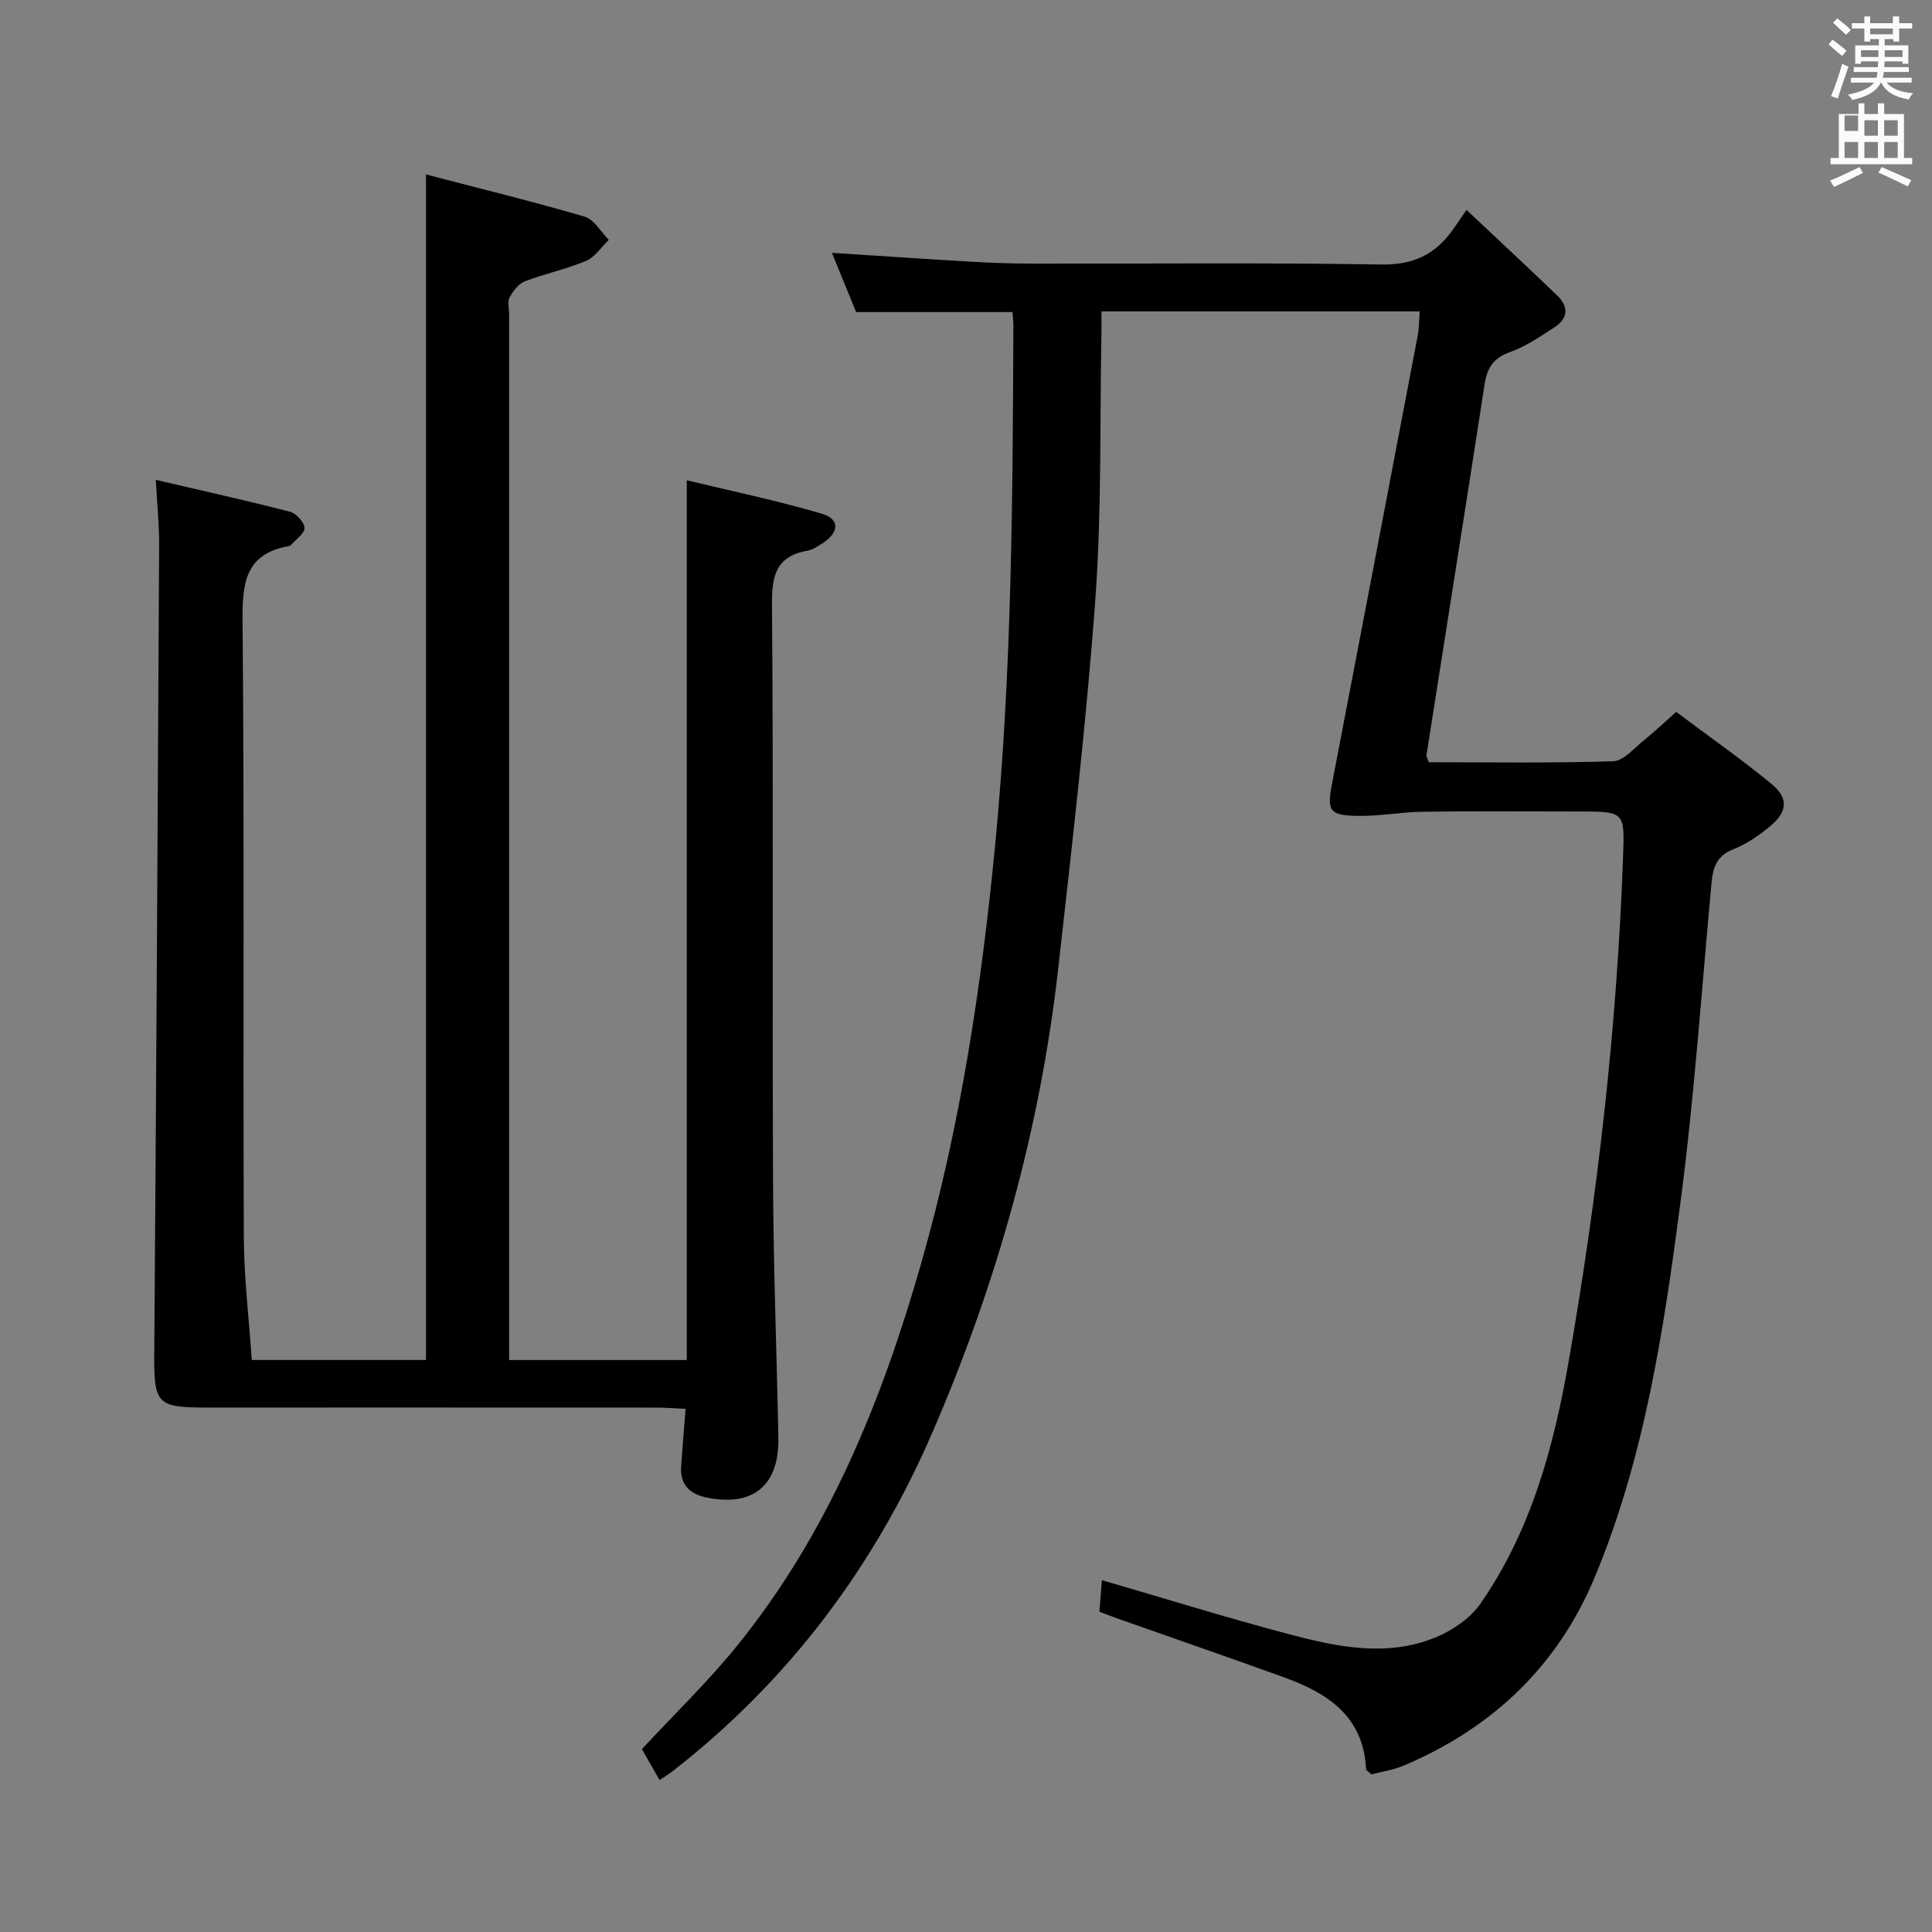 <svg enable-background="new 0 0 400 400" viewBox="0 0 400 400" xmlns="http://www.w3.org/2000/svg"><rect x="0" y="0" width="400" height="400" fill="#808080" stroke="none"/><path d="m378.6 9.2.8-1c.9.7 1.9 1.4 2.9 2.3l-.9 1.1c-1.1-.9-2-1.7-2.8-2.4zm.5 10.7c.9-2.1 1.6-4.3 2.3-6.7.4.2.8.4 1.3.6-.7 2.1-1.5 4.3-2.2 6.6zm.4-15.2.9-.9c1 .8 2 1.6 2.8 2.4l-1 1c-1-.9-1.9-1.8-2.7-2.5zm12.5-1.3h1.2v1.4h2.7v1.1h-2.7v2.7h-1.2v-.5h-1.8v1.3h4.9v3.8h-1.2v-.5h-3.7c0 .4-.1.9-.1 1.2h5.1v1h-5.2c0 .5-.1.9-.2 1.2h6v1h-5.2c1.1 1.3 2.9 2 5.5 2.2-.4.4-.7.8-.9 1.3-2.9-.5-4.8-1.6-5.7-3.5h-.1c-.8 1.7-2.7 2.9-5.9 3.6-.2-.4-.6-.8-.9-1.1 2.8-.6 4.6-1.4 5.4-2.5h-4.8v-1h5.3c.1-.3.2-.7.2-1.2h-4.9v-1h5c0-.4 0-.8.1-1.2h-3.6v.5h-1.2v-3.8h4.9v-1.3h-1.8v.5h-1.2v-2.7h-2.6v-1.1h2.6v-1.4h1.2v1.4h4.7v-1.4zm-6.7 8.4h3.6c0-.4 0-.9 0-1.4h-3.6zm1.9-4.7h4.7v-1.2h-4.7zm6.7 3.3h-3.7v1.4h3.7z" fill="#fafbfa"/><path d="m384.7 21.4h1.3v2.2h2.8v-2.2h1.3v2.2h4.1v9.1h1.7v1.3h-16.9v-1.3h1.7v-9.1h4.1v-2.2zm.3 13.2.7 1.2c-1.8.9-3.8 1.9-6 2.9-.2-.4-.5-.8-.8-1.3 2.4-1 4.4-2 6.1-2.8zm-3.1-7.5h2.8v-3.2h-2.8v4.2zm0 5.6h2.8v-3.3h-2.8zm4.1-4.6h2.8v-3.2h-2.8zm0 4.6h2.8v-3.3h-2.8zm3.6 1.9c2.1.9 4.1 1.8 6.1 2.7l-.7 1.3c-2.2-1.1-4.2-2-6.1-2.9zm3.3-9.7h-2.8v3.2h2.8zm-2.8 7.8h2.8v-3.3h-2.8z" fill="#fafbfa"/><g fill="#010000"><path d="m136.56 368.55c-1.33-2.33-2.54-4.45-3.66-6.41 6.73-7.26 13.69-13.97 19.73-21.43 18.97-23.44 30.02-50.85 38.18-79.47 8.08-28.32 12.44-57.35 15.26-86.66 3.43-35.68 3.6-71.44 3.74-107.21 0-.82-.11-1.64-.19-2.76-10.63 0-21.17 0-32.37 0-1.49-3.64-3.21-7.87-5.01-12.26 10.02.64 19.59 1.3 29.17 1.85 4.15.24 8.31.37 12.46.38 24 .03 48-.21 71.99.18 5.9.1 10.28-1.5 13.88-5.84 1.28-1.54 2.33-3.26 3.89-5.46 7 6.59 12.93 12.11 18.78 17.73 2.46 2.36 2.22 4.79-.63 6.62-2.94 1.88-5.89 3.94-9.13 5.08-3.47 1.22-4.76 3.3-5.28 6.69-3.95 25.59-8.02 51.16-12.03 76.74-.05.29.18.62.46 1.49 12.61 0 25.41.21 38.19-.2 2.17-.07 4.33-2.72 6.36-4.34 2.08-1.65 4-3.5 6.68-5.88 6.59 4.94 13.38 9.68 19.75 14.93 3.58 2.95 3.3 5.79-.34 8.78-2.29 1.88-4.84 3.67-7.57 4.73-3.4 1.33-4.21 3.71-4.51 6.89-2.06 22.18-3.57 44.43-6.47 66.49-3.46 26.31-7.42 52.67-17.75 77.41-7.66 18.35-21.18 31.15-39.45 38.9-2.23.95-4.71 1.3-6.79 1.85-.65-.66-1.06-.87-1.07-1.1-.52-10.97-8.01-15.76-17.05-19.02-11.4-4.12-22.87-8.08-34.3-12.11-1.23-.43-2.45-.92-3.86-1.45.18-2.26.35-4.37.52-6.53 12.95 3.77 25.58 7.69 38.35 11.08 10.14 2.69 20.56 4.97 30.79.74 3.48-1.44 7.12-3.93 9.23-6.96 10.47-15.06 15.17-32.43 18.27-50.18 6.01-34.41 9.98-69.06 11.24-104 .35-9.84.56-9.83-9.33-9.83-10.67 0-21.33-.1-32 .05-4.63.06-9.27.97-13.88.86-5.63-.13-6.09-1.14-5.02-6.71 5.95-30.97 11.87-61.94 17.77-92.92.27-1.44.23-2.94.36-4.82-21.9 0-43.48 0-65.88 0 0 1.45.03 3.03 0 4.61-.35 18.31.07 36.68-1.26 54.92-1.85 25.49-4.82 50.9-7.66 76.3-3.74 33.41-12.76 65.52-26.08 96.28-12.01 27.75-29.77 51.47-53.83 70.16-.74.58-1.58 1.09-2.65 1.81z"/><path d="m32.26 99.35c9.56 2.23 18.73 4.26 27.81 6.61 1.27.33 2.94 2.18 2.97 3.35.03 1.16-1.79 2.37-2.82 3.55-.1.11-.29.18-.45.21-9.04 1.62-9.62 7.67-9.55 15.55.38 42.49.09 84.99.26 127.49.03 8.42 1.07 16.83 1.65 25.46h36.07c0-81.49 0-162.86 0-245.45 11.21 2.93 22.11 5.59 32.86 8.74 1.96.57 3.33 3.15 4.98 4.8-1.55 1.49-2.85 3.57-4.7 4.35-4.09 1.73-8.52 2.64-12.67 4.24-1.31.5-2.45 2-3.16 3.31-.49.91-.1 2.28-.1 3.45v209.99 6.58h36.78c0-60.4 0-120.74 0-182.14 9.19 2.22 18.67 4.19 27.93 6.91 3.8 1.11 3.66 3.85.22 6.09-.97.63-2 1.36-3.1 1.55-6.24 1.1-7.46 4.76-7.41 10.82.32 40 .05 80 .22 119.99.07 17.64.77 35.27 1.1 52.9.19 9.93-5.33 14.39-15.06 12.3-3.34-.72-5.31-2.7-5.07-6.31.25-3.8.58-7.59.93-12-2.19-.1-4.1-.26-6.01-.26-31-.02-62-.01-92.99-.01-10.6 0-11.09-.74-11.01-11.44.41-55.81.72-111.61 1.01-167.42 0-3.98-.41-7.96-.69-13.21z"/></g></svg>